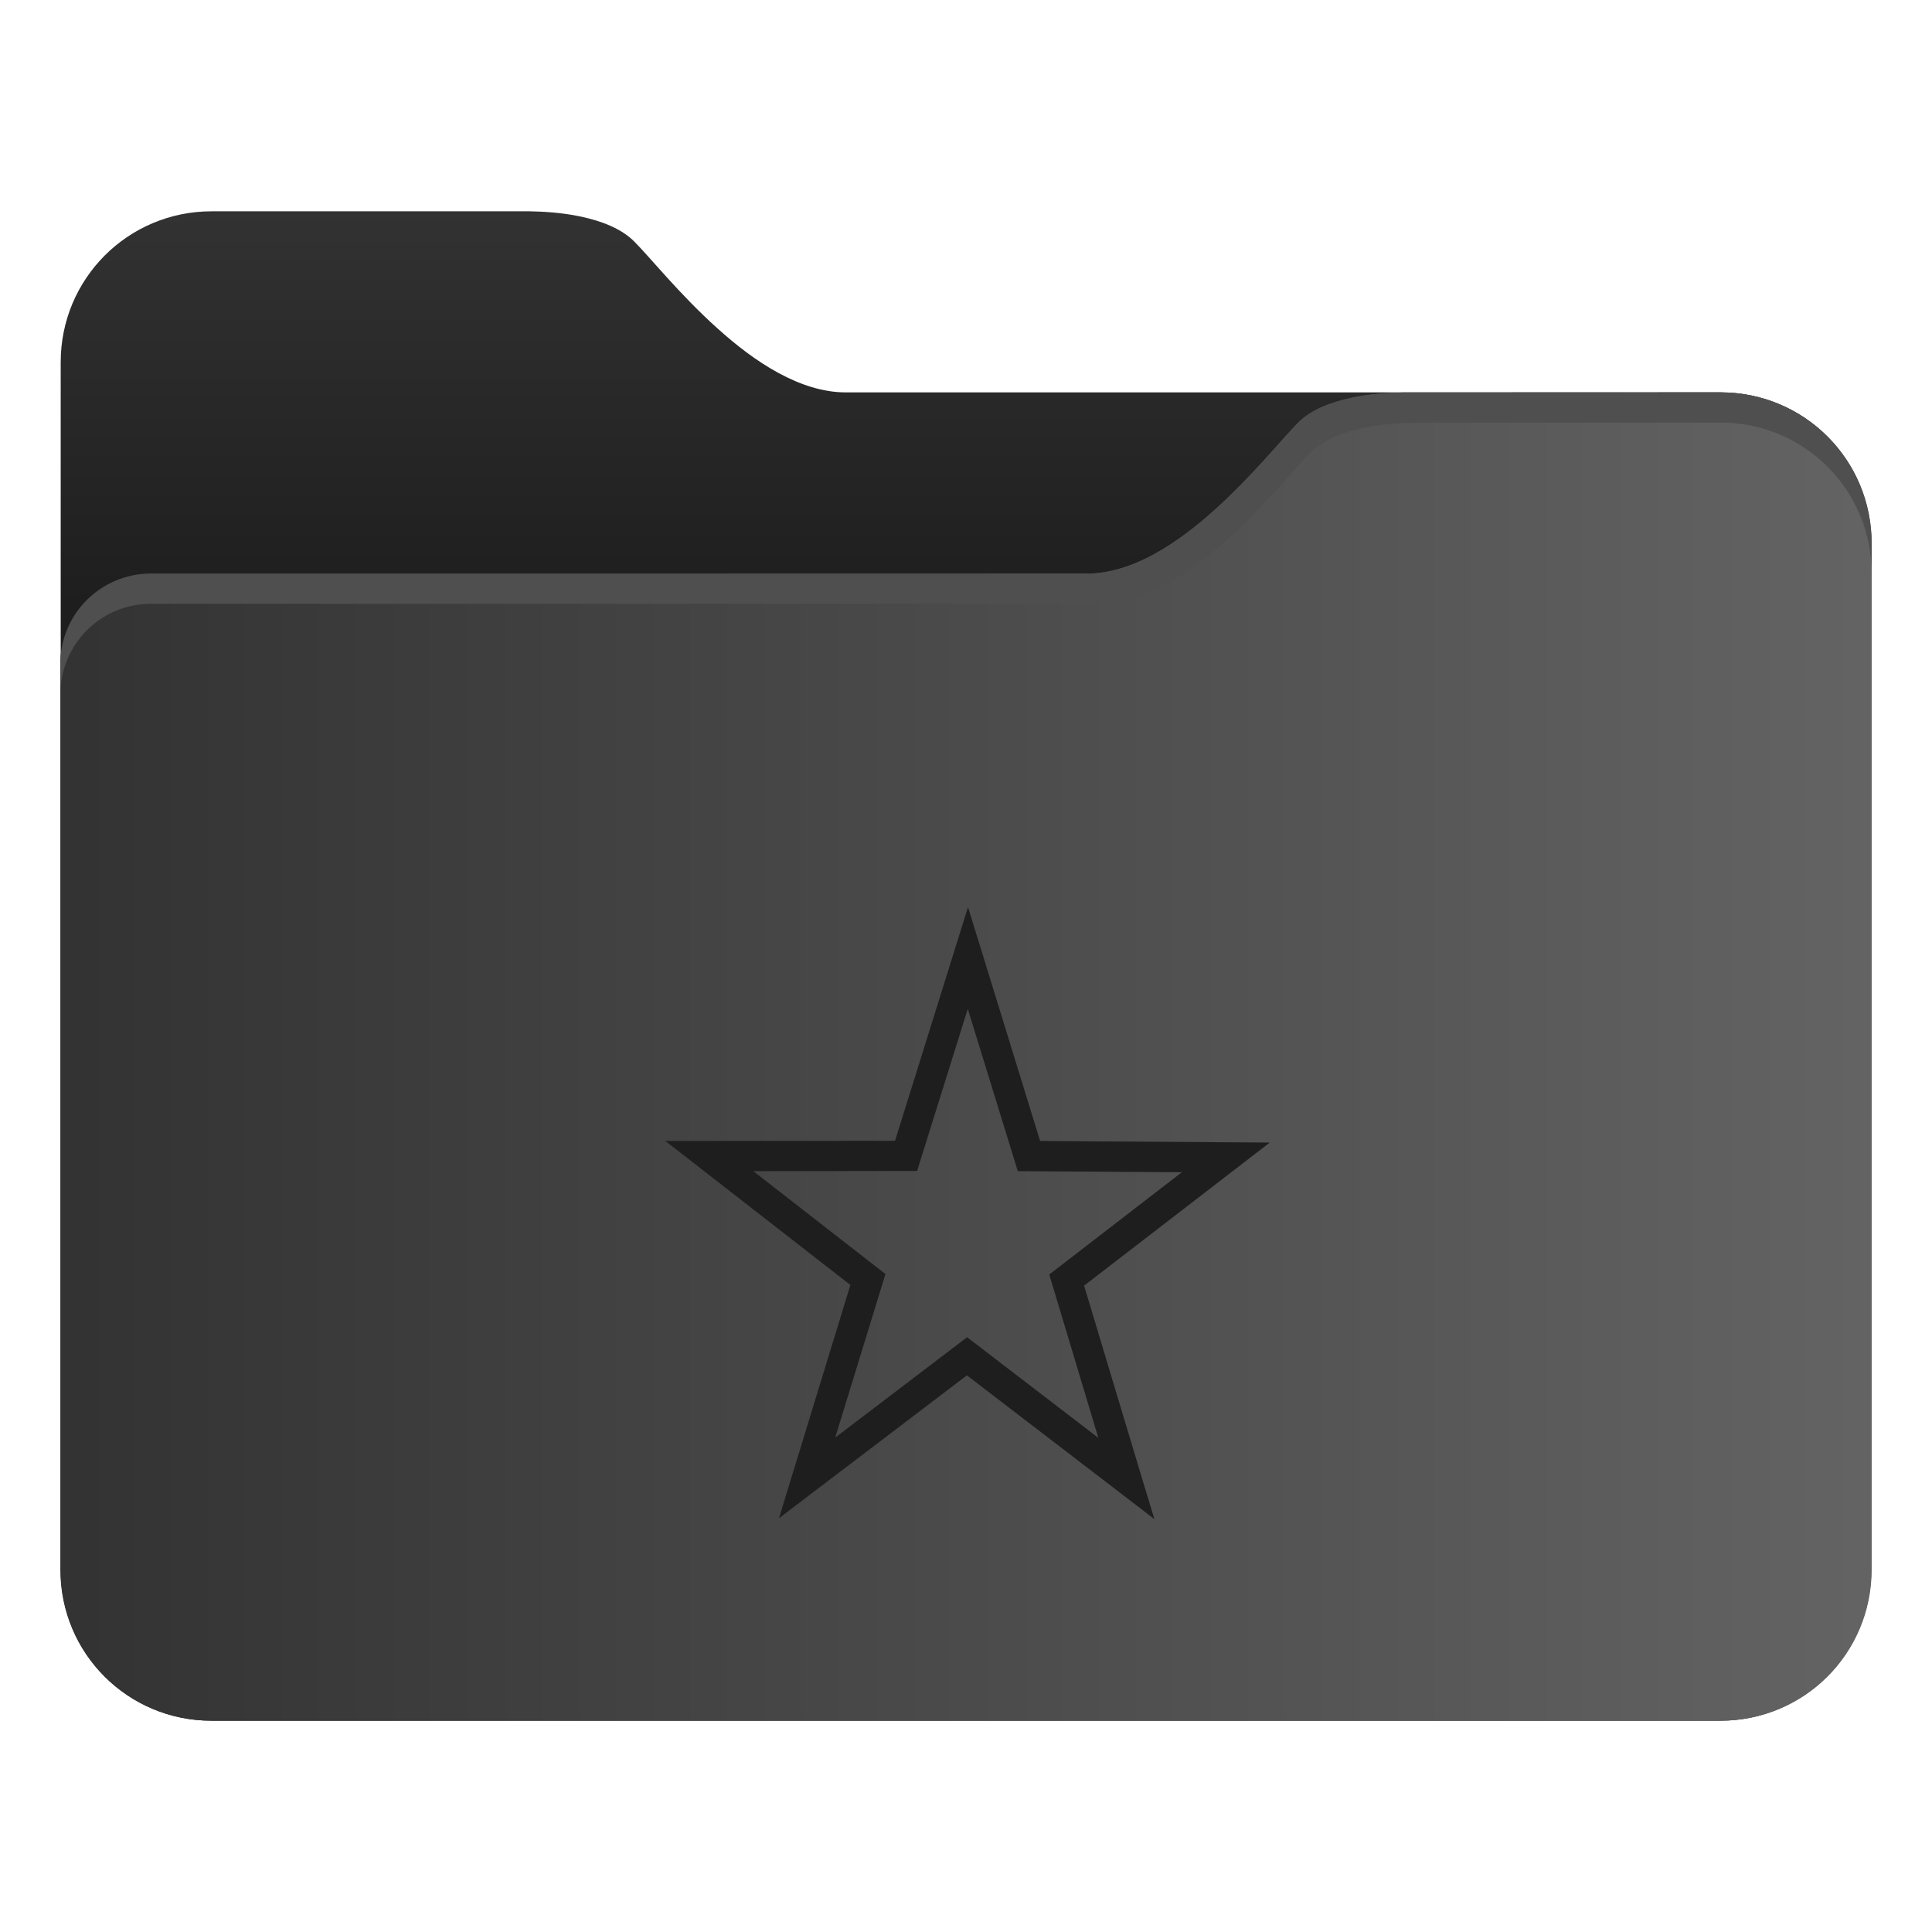<?xml version="1.0" encoding="UTF-8" standalone="no"?>
<svg
   xmlns:dc="http://purl.org/dc/elements/1.1/"
   xmlns:cc="http://creativecommons.org/ns#"
   xmlns:rdf="http://www.w3.org/1999/02/22-rdf-syntax-ns#"
   xmlns:svg="http://www.w3.org/2000/svg"
   xmlns="http://www.w3.org/2000/svg"
   xmlns:xlink="http://www.w3.org/1999/xlink"
   xmlns:sodipodi="http://sodipodi.sourceforge.net/DTD/sodipodi-0.dtd"
   xmlns:inkscape="http://www.inkscape.org/namespaces/inkscape"
   width="64"
   height="64"
   version="1.1"
   viewBox="0 0 16.933 16.933"
   id="svg54"
   sodipodi:docname="folder-favorites.svg"
   inkscape:version="1.0.1 (3bc2e813f5, 2020-09-07)">
  <sodipodi:namedview
     pagecolor="#ffffff"
     bordercolor="#666666"
     borderopacity="1"
     objecttolerance="10"
     gridtolerance="10"
     guidetolerance="10"
     inkscape:pageopacity="0"
     inkscape:pageshadow="2"
     inkscape:window-width="1920"
     inkscape:window-height="932"
     id="namedview56"
     showgrid="false"
     inkscape:zoom="5.9765625"
     inkscape:cx="36.93793"
     inkscape:cy="27.179979"
     inkscape:window-x="0"
     inkscape:window-y="36"
     inkscape:window-maximized="1"
     inkscape:current-layer="svg54" />
  <defs
     id="defs16">
    <style
       type="text/css"
       id="style2" />
    <style
       type="text/css"
       id="style4" />
    <linearGradient
       id="linearGradient3481"
       x1="25"
       x2="25"
       y1="155"
       y2="167.78"
       gradientTransform="matrix(0.265,0,0,0.265,-2.495,-59.332)"
       gradientUnits="userSpaceOnUse">
      <stop
         stop-color="#e1a000"
         offset="0"
         id="stop6" />
      <stop
         stop-color="#af7d00"
         offset="1"
         id="stop8" />
    </linearGradient>
    <linearGradient
       id="linearGradient3421"
       x1="-16.147"
       x2="-.241"
       y1="-47.834"
       y2="-47.834"
       gradientTransform="matrix(1,0,0,1.1,14.964,41.468)"
       gradientUnits="userSpaceOnUse">
      <stop
         stop-color="#ffbe0a"
         offset="0"
         id="stop11" />
      <stop
         stop-color="#ffdc6e"
         offset="1"
         id="stop13" />
    </linearGradient>
    <linearGradient
       inkscape:collect="always"
       xlink:href="#linearGradient2156"
       id="linearGradient2158"
       x1="-11.135"
       y1="1.859"
       x2="-11.135"
       y2="5.293"
       gradientUnits="userSpaceOnUse"
       gradientTransform="translate(20.162)" />
    <linearGradient
       inkscape:collect="always"
       id="linearGradient2156">
      <stop
         style="stop-color:#323232;stop-opacity:1"
         offset="0"
         id="stop2152" />
      <stop
         style="stop-color:#1e1e1e;stop-opacity:1"
         offset="1"
         id="stop2154" />
    </linearGradient>
    <linearGradient
       inkscape:collect="always"
       xlink:href="#linearGradient1693"
       id="linearGradient1695"
       x1="-87.035"
       y1="35"
       x2="-26.035"
       y2="35"
       gradientUnits="userSpaceOnUse"
       gradientTransform="matrix(0.265,0,0,0.265,23.424,-10e-8)" />
    <linearGradient
       inkscape:collect="always"
       id="linearGradient1693">
      <stop
         style="stop-color:#323232;stop-opacity:1"
         offset="0"
         id="stop1689" />
      <stop
         style="stop-color:#646464;stop-opacity:0.996"
         offset="1"
         id="stop1691" />
    </linearGradient>
  </defs>
  <g
     fill="#5e4aa6"
     stroke-width=".265"
     id="g38">
    <circle
       cx="-330.35"
       cy="-328.38"
       r="0"
       id="circle28" />
    <circle
       cx="-312.11"
       cy="-326.25"
       r="0"
       id="circle30" />
    <circle
       cx="-306.02"
       cy="-333.07"
       r="0"
       id="circle32" />
    <circle
       cx="-308.84"
       cy="-326.01"
       r="0"
       id="circle34" />
    <circle
       cx="-328.8"
       cy="-330.45"
       r="0"
       id="circle36" />
  </g>
  <g
     transform="translate(0 -0)"
     fill="#5e4aa6"
     stroke-width=".265"
     id="g50">
    <circle
       cx="-330.35"
       cy="-328.38"
       r="0"
       id="circle40" />
    <circle
       cx="-312.11"
       cy="-326.25"
       r="0"
       id="circle42" />
    <circle
       cx="-306.02"
       cy="-333.07"
       r="0"
       id="circle44" />
    <circle
       cx="-308.84"
       cy="-326.01"
       r="0"
       id="circle46" />
    <circle
       cx="-328.8"
       cy="-330.45"
       r="0"
       id="circle48" />
  </g>
  <path
     id="rect2148"
     style="fill:url(#linearGradient2158);fill-opacity:1;stroke:none;stroke-width:0.265;stroke-linecap:round;stroke-opacity:1"
     d="m 1.855,1.852 c -0.733,0 -1.323,0.59 -1.323,1.323 V 13.758 c 0,0.733 0.59,1.323 1.323,1.323 h 13.222 c 0.183,0 0.357,-0.037 0.516,-0.104 0.158,-0.067 0.301,-0.163 0.421,-0.283 0.12,-0.12 0.216,-0.262 0.283,-0.421 0.067,-0.158 0.104,-0.333 0.104,-0.516 V 4.762 c 0,-0.183 -0.037,-0.357 -0.104,-0.516 C 16.23,4.088 16.134,3.946 16.014,3.826 15.894,3.706 15.752,3.61 15.593,3.543 c -0.158,-0.067 -0.333,-0.104 -0.516,-0.104 H 7.412 c -0.198,0 -0.397,-0.066 -0.587,-0.169 C 6.634,3.167 6.452,3.026 6.287,2.877 5.956,2.58 5.692,2.249 5.559,2.117 5.444,2.001 5.267,1.936 5.09,1.898 4.92,1.862 4.756,1.854 4.643,1.852 H 4.501 Z" />
  <path
     id="rect1669"
     style="fill:url(#linearGradient1695);fill-opacity:1;stroke:none;stroke-width:0.265;stroke-linecap:round;stroke-opacity:1"
     d="m 12.293,3.44 c -0.113,0.002 -0.277,0.01 -0.446,0.046 -0.177,0.038 -0.355,0.103 -0.47,0.219 -0.132,0.132 -0.397,0.463 -0.728,0.761 -0.165,0.149 -0.347,0.289 -0.537,0.393 -0.19,0.103 -0.389,0.169 -0.587,0.169 H 1.323 c -0.22,0 -0.418,0.089 -0.562,0.232 C 0.618,5.402 0.529,5.601 0.529,5.821 v 7.937 c 0,0.733 0.59,1.323 1.323,1.323 h 13.229 c 0.733,0 1.323,-0.59 1.323,-1.323 V 4.762 c 0,-0.733 -0.59,-1.323 -1.323,-1.323 z" />
  <path
     id="rect2138"
     style="fill:#505050;fill-opacity:0.996;stroke:none;stroke-width:0.265;stroke-linecap:round;stroke-opacity:1"
     d="m 12.293,3.44 c -0.113,0.002 -0.277,0.01 -0.446,0.046 -0.177,0.038 -0.355,0.103 -0.47,0.219 -0.132,0.132 -0.397,0.463 -0.728,0.761 -0.165,0.149 -0.347,0.289 -0.537,0.393 C 9.922,4.961 9.724,5.027 9.525,5.027 H 1.323 c -0.22,0 -0.418,0.089 -0.562,0.232 C 0.617,5.402 0.529,5.601 0.529,5.821 v 0.265 c 0,-0.22 0.089,-0.418 0.232,-0.562 C 0.904,5.381 1.103,5.292 1.323,5.292 h 8.308 c 0.198,0 0.397,-0.066 0.587,-0.169 0.19,-0.103 0.372,-0.244 0.537,-0.393 0.331,-0.298 0.595,-0.628 0.728,-0.761 0.115,-0.115 0.293,-0.181 0.47,-0.219 0.169,-0.036 0.333,-0.044 0.446,-0.046 h 2.682 c 0.733,0 1.323,0.59 1.323,1.323 V 4.762 c 0,-0.733 -0.59,-1.323 -1.323,-1.323 z" />
  <path
     id="rect999"
     style="fill:#1e1e1e;stroke:none;stroke-width:4.648;stroke-linecap:round;stroke-opacity:1"
     d="M 32.016 30 L 29.602 37.73 L 22.006 37.736 L 28.125 42.498 L 25.764 50.213 L 31.979 45.488 L 38.18 50.242 L 37.73 48.758 L 35.855 42.521 L 41.996 37.789 L 34.4 37.736 L 32.016 30 z M 32.008 33.367 L 33.662 38.734 L 39.088 38.77 L 34.703 42.152 L 36.326 47.555 L 31.986 44.227 L 27.623 47.547 L 29.285 42.137 L 24.914 38.734 L 30.332 38.727 L 32.008 33.367 z "
     transform="scale(0.265)" />
</svg>

